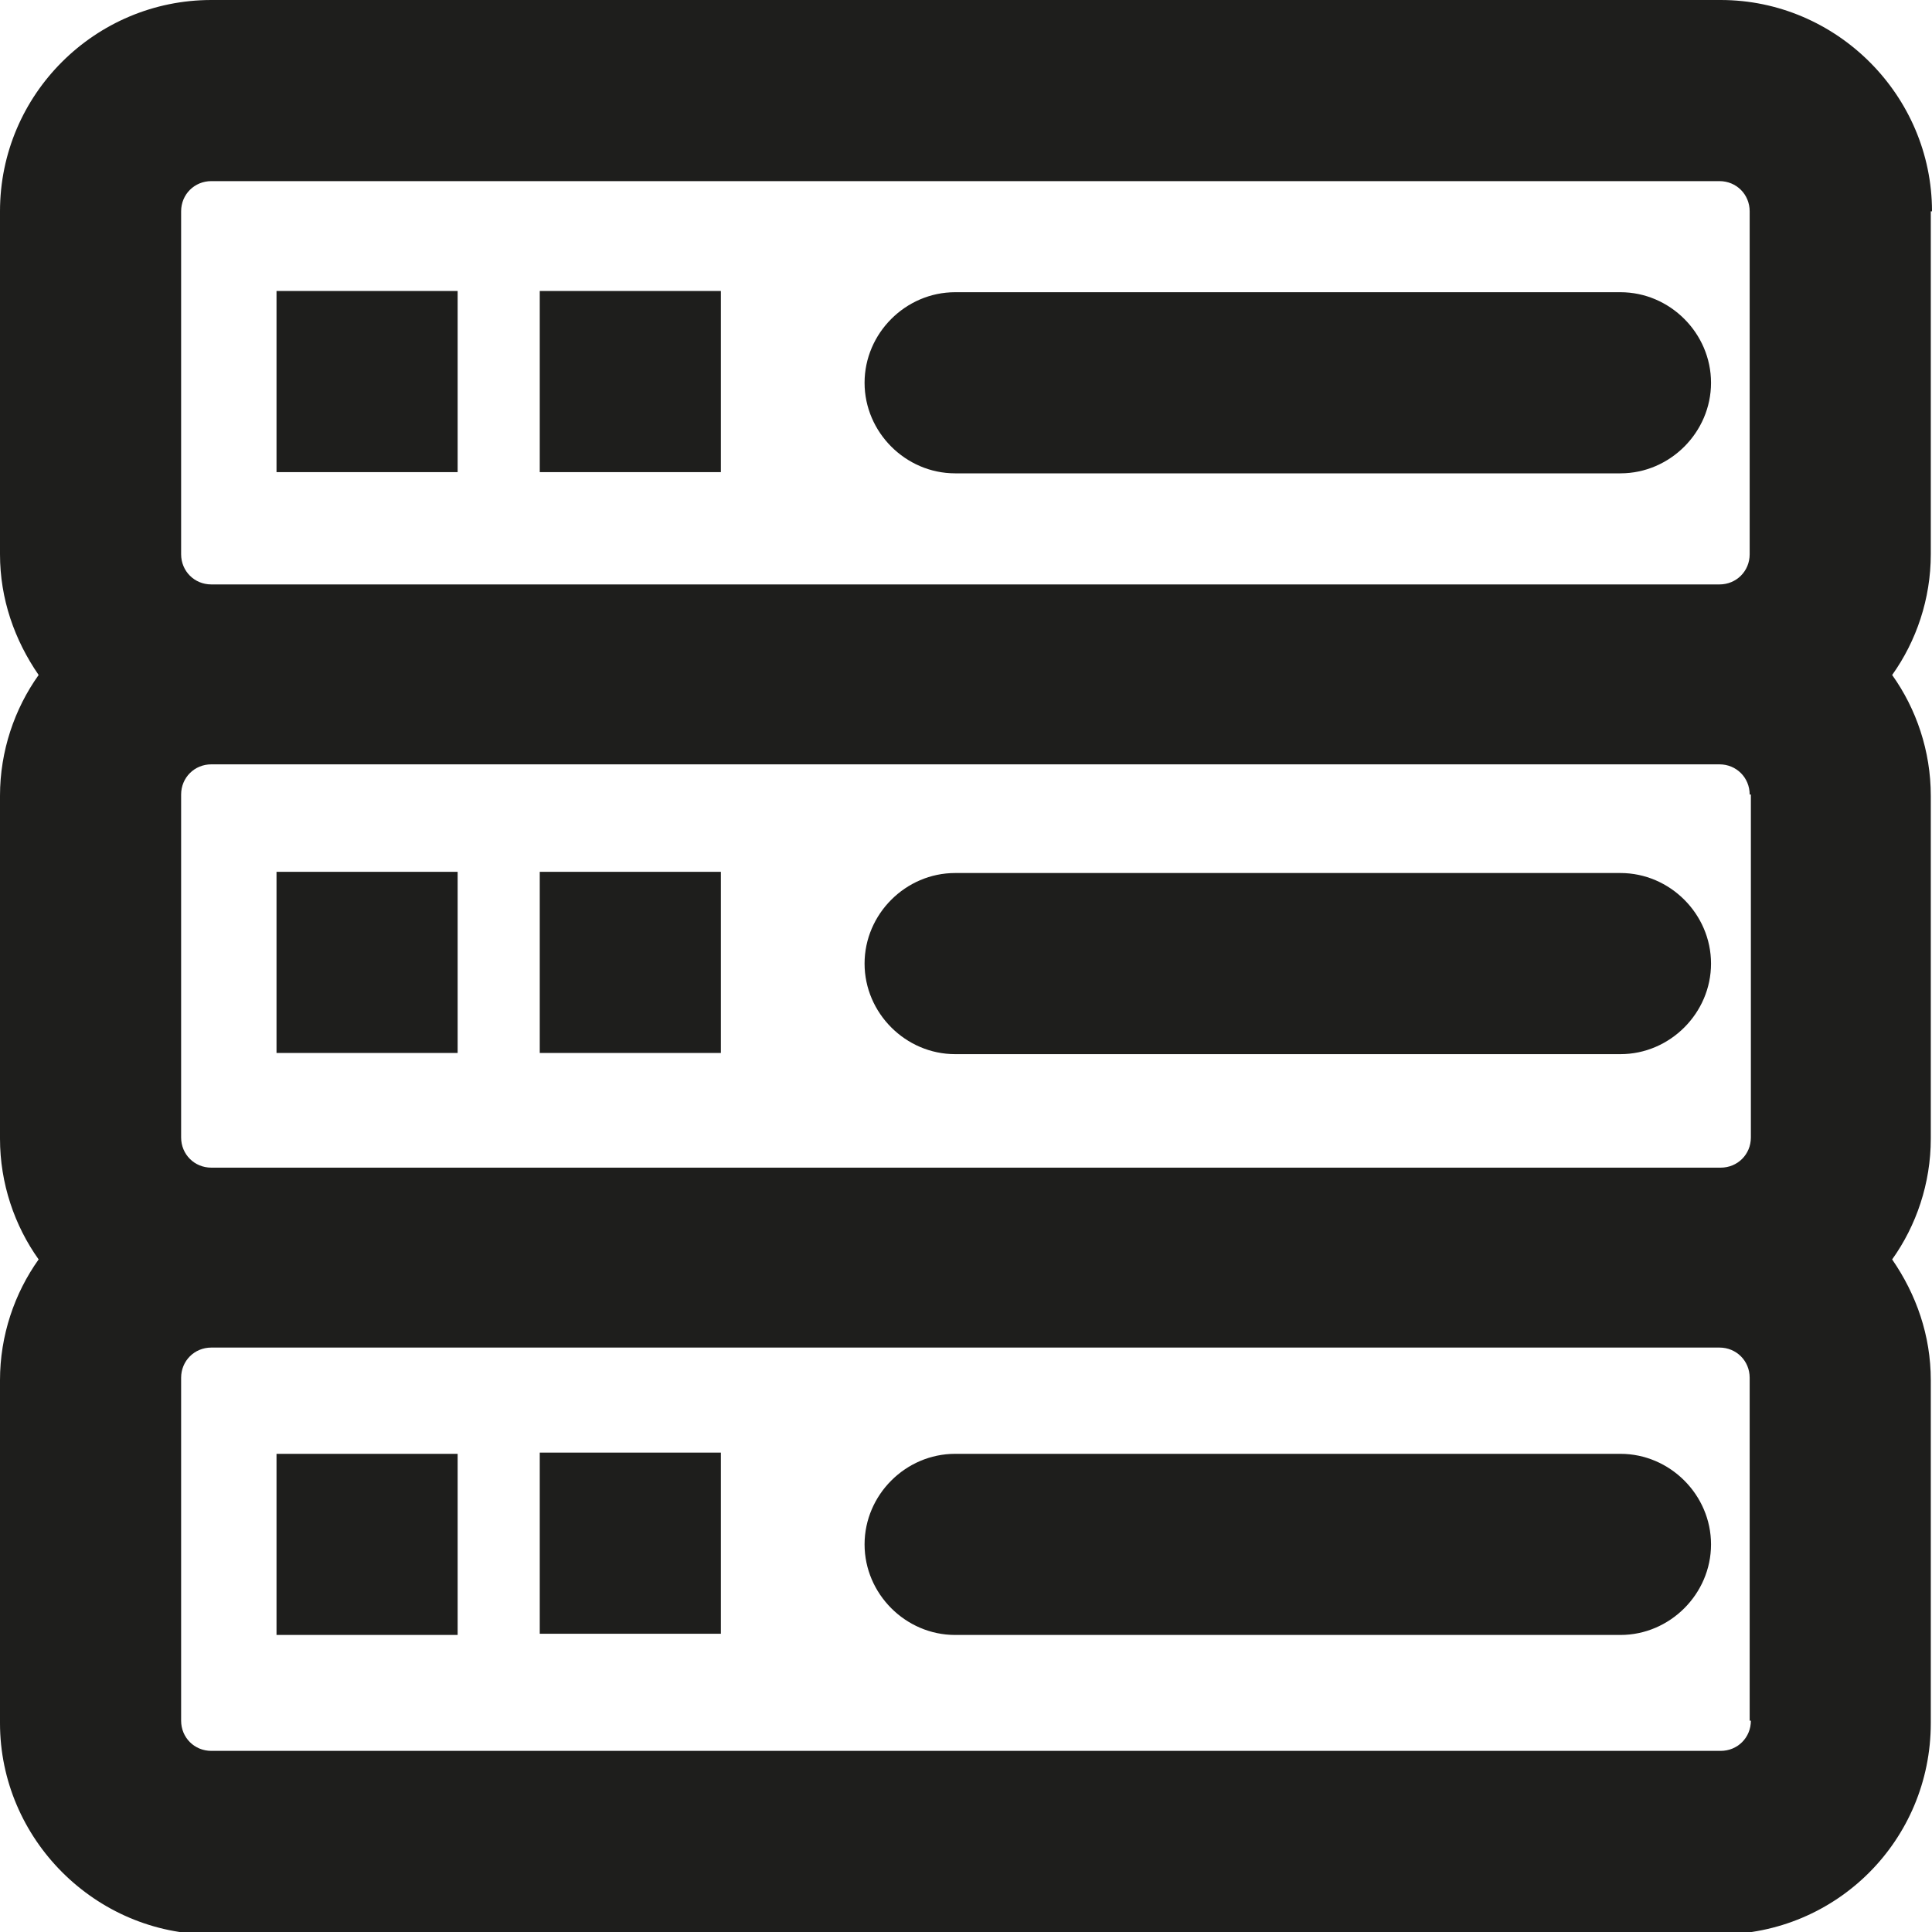 <?xml version="1.0" encoding="UTF-8"?>
<svg id="Ebene_2" xmlns="http://www.w3.org/2000/svg" viewBox="0 0 16 16">
  <defs>
    <style>
      .cls-1 {
        fill: #1e1e1c;
      }
    </style>
  </defs>
  <g id="_x33_219">
    <path class="cls-1" d="M16,1.75c0-.96-.79-1.75-1.75-1.75H1.75C.79,0,0,.78,0,1.75v2.84c0,.37.12.71.32,1-.2.28-.32.63-.32,1v2.84c0,.37.12.72.32,1-.2.28-.32.63-.32,1v2.84c0,.96.79,1.75,1.75,1.75h12.49c.97,0,1.75-.78,1.75-1.75v-2.84c0-.37-.12-.71-.32-1,.2-.28.32-.63.32-1v-2.84c0-.37-.12-.72-.32-1,.2-.28.32-.63.32-1V1.75ZM1.5,1.75c0-.14.11-.25.25-.25h12.49c.14,0,.25.11.25.25v2.84c0,.14-.11.25-.25.25H1.75c-.14,0-.25-.11-.25-.25V1.75ZM14.5,6.58v2.84c0,.14-.11.25-.25.25H1.75c-.14,0-.25-.11-.25-.25v-2.84c0-.14.11-.25.25-.25h12.49c.14,0,.25.11.25.25ZM14.5,14.25c0,.14-.11.25-.25.25H1.75c-.14,0-.25-.11-.25-.25v-2.84c0-.14.11-.25.25-.25h12.49c.14,0,.25.11.25.25v2.84ZM7.16,3.17c0-.41.34-.75.75-.75h5.51c.41,0,.75.34.75.75s-.34.75-.75.75h-5.51c-.41,0-.75-.34-.75-.75ZM5.97,3.91h-1.5v-1.5h1.5v1.5ZM3.79,3.91h-1.5v-1.5h1.5v1.5ZM7.16,7.98c0-.41.34-.75.75-.75h5.51c.41,0,.75.34.75.75s-.34.75-.75.75h-5.51c-.41,0-.75-.34-.75-.75ZM5.97,8.72h-1.5v-1.5h1.5v1.5ZM3.79,8.72h-1.5v-1.5h1.5v1.5ZM14.17,12.79c0,.41-.34.75-.75.75h-5.51c-.41,0-.75-.34-.75-.75s.34-.75.75-.75h5.51c.41,0,.75.34.75.75ZM5.97,13.53h-1.5v-1.5h1.5v1.5ZM2.29,12.04h1.5v1.5h-1.5v-1.5Z"/>
  </g>
</svg>